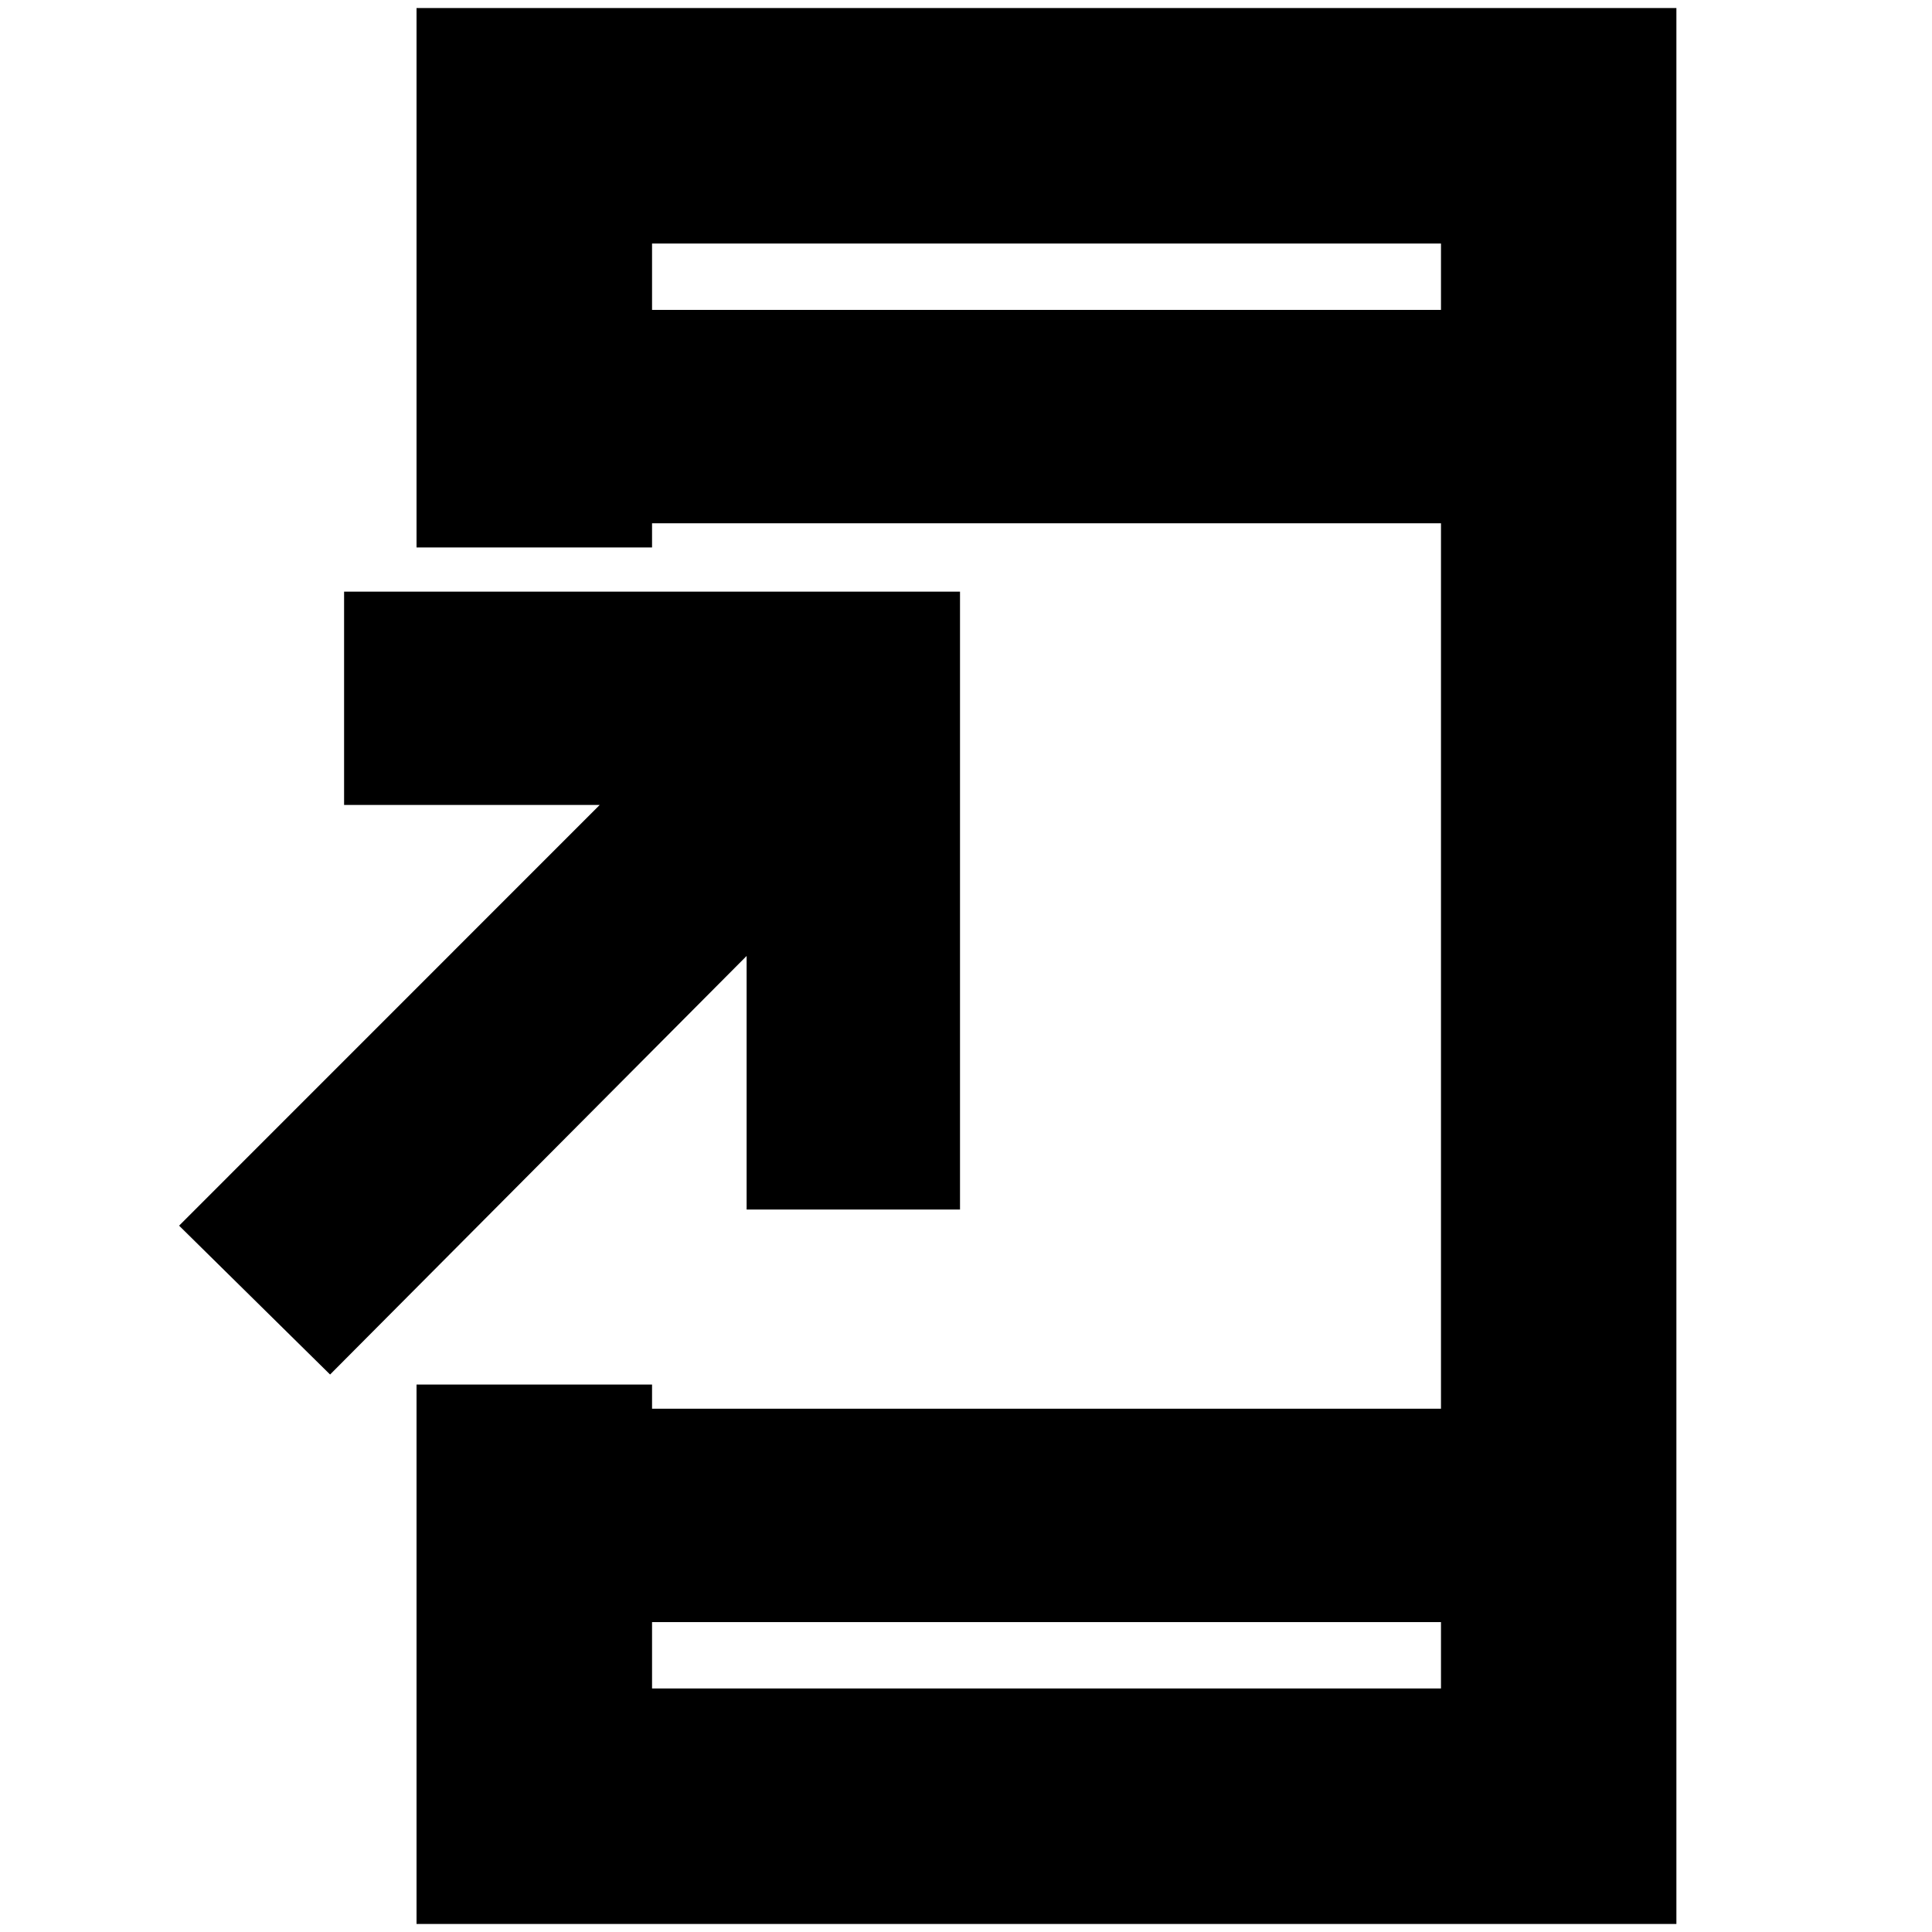 <svg xmlns="http://www.w3.org/2000/svg" height="20" width="20"><path d="M3.417 14.229 1.854 12.688 6.208 8.333H3.562V6.125H9.938V12.521H7.729V9.896ZM6.75 17.479H14.917V16.792H6.75ZM6.75 3.208H14.917V2.521H6.75ZM4.312 19.917V14.333H6.75V14.583H14.917V5.417H6.75V5.667H4.312V0.083H17.354V19.917ZM6.75 3.208V2.521V3.208ZM6.75 17.479V16.792V17.479Z"/></svg>